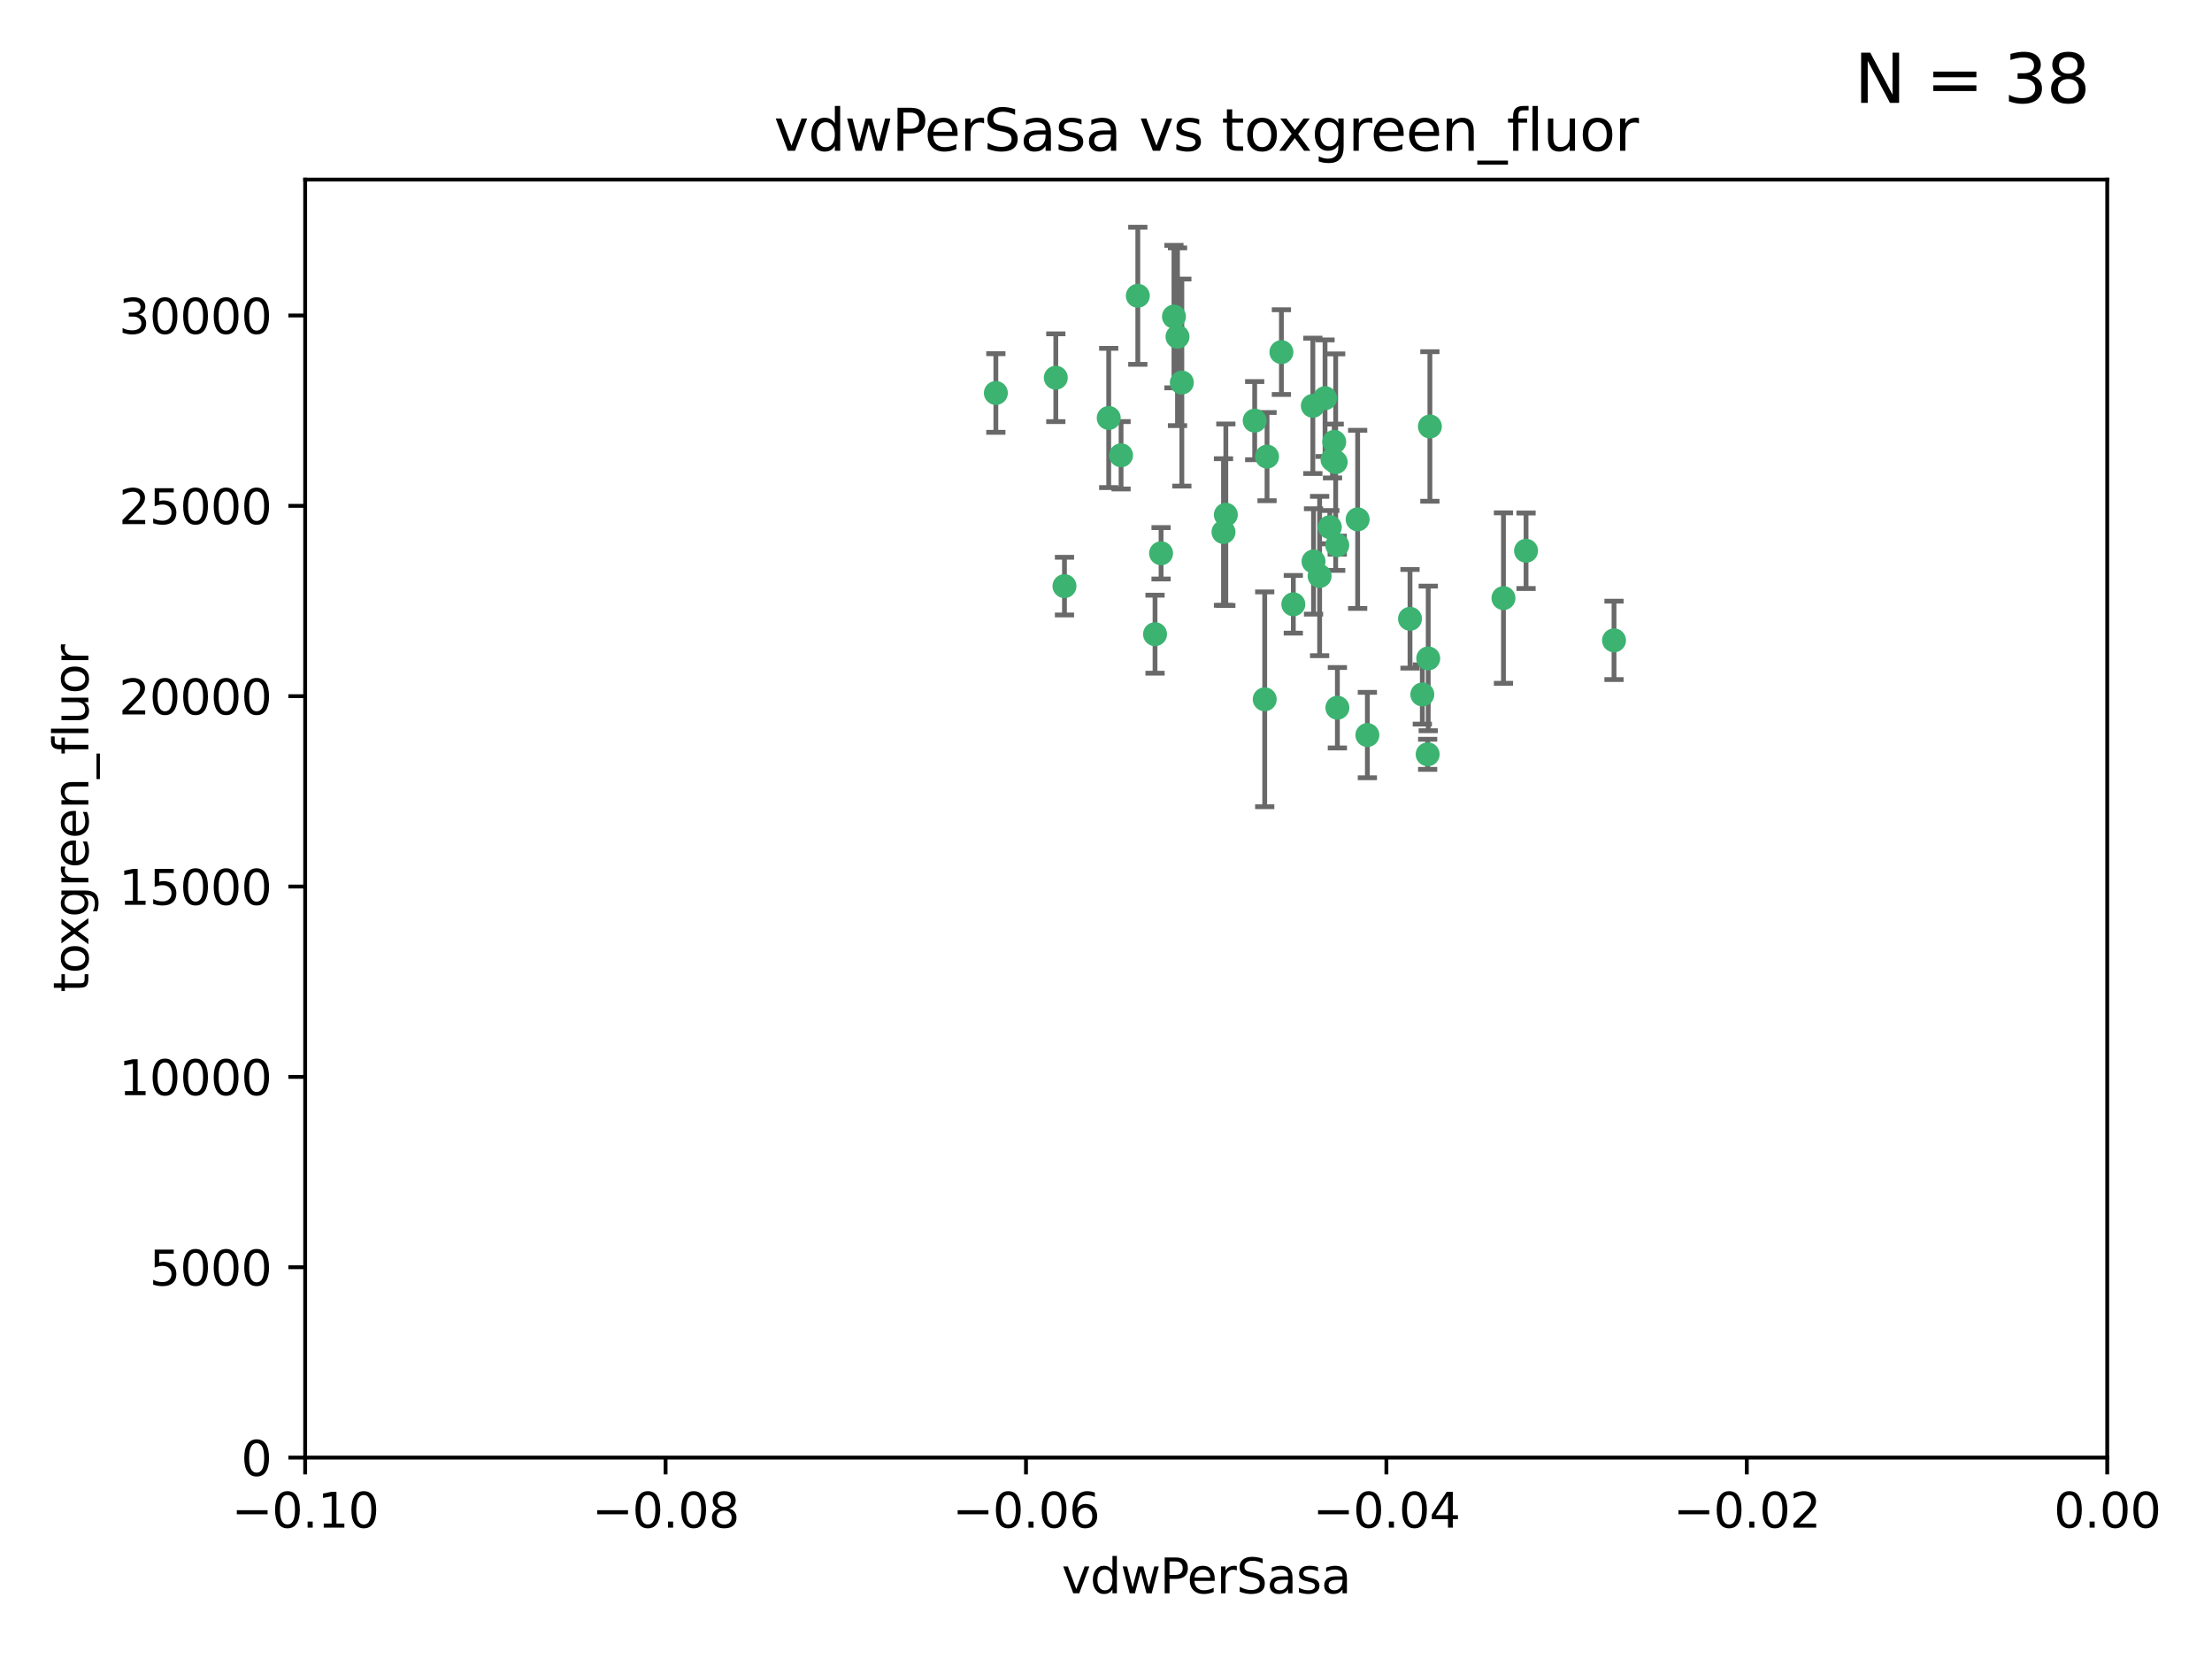 <?xml version="1.0" encoding="utf-8" standalone="no"?>
<!DOCTYPE svg PUBLIC "-//W3C//DTD SVG 1.1//EN"
  "http://www.w3.org/Graphics/SVG/1.1/DTD/svg11.dtd">
<svg xmlns:xlink="http://www.w3.org/1999/xlink" width="460.8pt" height="345.6pt" viewBox="0 0 460.8 345.6" xmlns="http://www.w3.org/2000/svg" version="1.1">
 <defs>
  <style type="text/css">*{stroke-linejoin: round; stroke-linecap: butt}</style>
 </defs>
 <g id="figure_1">
  <g id="patch_1">
   <path d="M 0 345.6 
L 460.8 345.6 
L 460.8 0 
L 0 0 
z
" style="fill: #ffffff"/>
  </g>
  <g id="axes_1">
   <g id="patch_2">
    <path d="M 63.571 303.64 
L 438.975 303.64 
L 438.975 37.411 
L 63.571 37.411 
z
" style="fill: #ffffff"/>
   </g>
   <g id="PathCollection_1">
    <defs>
     <path id="m4aa29f3c7e" d="M 0 1.118 
C 0.297 1.118 0.581 1 0.791 0.791 
C 1 0.581 1.118 0.297 1.118 0 
C 1.118 -0.297 1 -0.581 0.791 -0.791 
C 0.581 -1 0.297 -1.118 0 -1.118 
C -0.297 -1.118 -0.581 -1 -0.791 -0.791 
C -1 -0.581 -1.118 -0.297 -1.118 0 
C -1.118 0.297 -1 0.581 -0.791 0.791 
C -0.581 1 -0.297 1.118 0 1.118 
z
" style="stroke: #3cb371"/>
    </defs>
    <g clip-path="url(#p7e042175c1)">
     <use xlink:href="#m4aa29f3c7e" x="263.947" y="95.12" style="fill: #3cb371; stroke: #3cb371"/>
     <use xlink:href="#m4aa29f3c7e" x="255.364" y="107.23" style="fill: #3cb371; stroke: #3cb371"/>
     <use xlink:href="#m4aa29f3c7e" x="261.374" y="87.626" style="fill: #3cb371; stroke: #3cb371"/>
     <use xlink:href="#m4aa29f3c7e" x="273.49" y="84.546" style="fill: #3cb371; stroke: #3cb371"/>
     <use xlink:href="#m4aa29f3c7e" x="219.944" y="78.686" style="fill: #3cb371; stroke: #3cb371"/>
     <use xlink:href="#m4aa29f3c7e" x="237.026" y="61.614" style="fill: #3cb371; stroke: #3cb371"/>
     <use xlink:href="#m4aa29f3c7e" x="274.902" y="119.997" style="fill: #3cb371; stroke: #3cb371"/>
     <use xlink:href="#m4aa29f3c7e" x="277.025" y="109.814" style="fill: #3cb371; stroke: #3cb371"/>
     <use xlink:href="#m4aa29f3c7e" x="245.295" y="70.152" style="fill: #3cb371; stroke: #3cb371"/>
     <use xlink:href="#m4aa29f3c7e" x="293.731" y="128.909" style="fill: #3cb371; stroke: #3cb371"/>
     <use xlink:href="#m4aa29f3c7e" x="263.463" y="145.68" style="fill: #3cb371; stroke: #3cb371"/>
     <use xlink:href="#m4aa29f3c7e" x="273.633" y="116.959" style="fill: #3cb371; stroke: #3cb371"/>
     <use xlink:href="#m4aa29f3c7e" x="246.2" y="79.693" style="fill: #3cb371; stroke: #3cb371"/>
     <use xlink:href="#m4aa29f3c7e" x="282.825" y="108.191" style="fill: #3cb371; stroke: #3cb371"/>
     <use xlink:href="#m4aa29f3c7e" x="277.941" y="92.054" style="fill: #3cb371; stroke: #3cb371"/>
     <use xlink:href="#m4aa29f3c7e" x="241.873" y="115.259" style="fill: #3cb371; stroke: #3cb371"/>
     <use xlink:href="#m4aa29f3c7e" x="278.572" y="113.569" style="fill: #3cb371; stroke: #3cb371"/>
     <use xlink:href="#m4aa29f3c7e" x="269.423" y="125.886" style="fill: #3cb371; stroke: #3cb371"/>
     <use xlink:href="#m4aa29f3c7e" x="278.602" y="147.433" style="fill: #3cb371; stroke: #3cb371"/>
     <use xlink:href="#m4aa29f3c7e" x="233.536" y="94.844" style="fill: #3cb371; stroke: #3cb371"/>
     <use xlink:href="#m4aa29f3c7e" x="277.586" y="95.747" style="fill: #3cb371; stroke: #3cb371"/>
     <use xlink:href="#m4aa29f3c7e" x="230.966" y="87.071" style="fill: #3cb371; stroke: #3cb371"/>
     <use xlink:href="#m4aa29f3c7e" x="207.456" y="81.868" style="fill: #3cb371; stroke: #3cb371"/>
     <use xlink:href="#m4aa29f3c7e" x="254.878" y="110.825" style="fill: #3cb371; stroke: #3cb371"/>
     <use xlink:href="#m4aa29f3c7e" x="221.75" y="122.1" style="fill: #3cb371; stroke: #3cb371"/>
     <use xlink:href="#m4aa29f3c7e" x="240.614" y="132.112" style="fill: #3cb371; stroke: #3cb371"/>
     <use xlink:href="#m4aa29f3c7e" x="284.849" y="153.125" style="fill: #3cb371; stroke: #3cb371"/>
     <use xlink:href="#m4aa29f3c7e" x="297.524" y="137.163" style="fill: #3cb371; stroke: #3cb371"/>
     <use xlink:href="#m4aa29f3c7e" x="244.558" y="65.954" style="fill: #3cb371; stroke: #3cb371"/>
     <use xlink:href="#m4aa29f3c7e" x="276.03" y="82.947" style="fill: #3cb371; stroke: #3cb371"/>
     <use xlink:href="#m4aa29f3c7e" x="296.296" y="144.666" style="fill: #3cb371; stroke: #3cb371"/>
     <use xlink:href="#m4aa29f3c7e" x="297.873" y="88.842" style="fill: #3cb371; stroke: #3cb371"/>
     <use xlink:href="#m4aa29f3c7e" x="278.246" y="96.269" style="fill: #3cb371; stroke: #3cb371"/>
     <use xlink:href="#m4aa29f3c7e" x="266.94" y="73.353" style="fill: #3cb371; stroke: #3cb371"/>
     <use xlink:href="#m4aa29f3c7e" x="297.408" y="157.137" style="fill: #3cb371; stroke: #3cb371"/>
     <use xlink:href="#m4aa29f3c7e" x="313.198" y="124.593" style="fill: #3cb371; stroke: #3cb371"/>
     <use xlink:href="#m4aa29f3c7e" x="336.23" y="133.397" style="fill: #3cb371; stroke: #3cb371"/>
     <use xlink:href="#m4aa29f3c7e" x="317.903" y="114.733" style="fill: #3cb371; stroke: #3cb371"/>
    </g>
   </g>
   <g id="matplotlib.axis_1">
    <g id="xtick_1">
     <g id="line2d_1">
      <defs>
       <path id="md975d7f20d" d="M 0 0 
L 0 3.5 
" style="stroke: #000000; stroke-width: 0.8"/>
      </defs>
      <g>
       <use xlink:href="#md975d7f20d" x="63.571" y="303.64" style="stroke: #000000; stroke-width: 0.8"/>
      </g>
     </g>
     <g id="text_1">
      <!-- −0.10 -->
      <g transform="translate(48.249 318.238)scale(0.1 -0.1)">
       <defs>
        <path id="DejaVuSans-2212" d="M 678 2272 
L 4684 2272 
L 4684 1741 
L 678 1741 
L 678 2272 
z
" transform="scale(0.016)"/>
        <path id="DejaVuSans-30" d="M 2034 4250 
Q 1547 4250 1301 3770 
Q 1056 3291 1056 2328 
Q 1056 1369 1301 889 
Q 1547 409 2034 409 
Q 2525 409 2770 889 
Q 3016 1369 3016 2328 
Q 3016 3291 2770 3770 
Q 2525 4250 2034 4250 
z
M 2034 4750 
Q 2819 4750 3233 4129 
Q 3647 3509 3647 2328 
Q 3647 1150 3233 529 
Q 2819 -91 2034 -91 
Q 1250 -91 836 529 
Q 422 1150 422 2328 
Q 422 3509 836 4129 
Q 1250 4750 2034 4750 
z
" transform="scale(0.016)"/>
        <path id="DejaVuSans-2e" d="M 684 794 
L 1344 794 
L 1344 0 
L 684 0 
L 684 794 
z
" transform="scale(0.016)"/>
        <path id="DejaVuSans-31" d="M 794 531 
L 1825 531 
L 1825 4091 
L 703 3866 
L 703 4441 
L 1819 4666 
L 2450 4666 
L 2450 531 
L 3481 531 
L 3481 0 
L 794 0 
L 794 531 
z
" transform="scale(0.016)"/>
       </defs>
       <use xlink:href="#DejaVuSans-2212"/>
       <use xlink:href="#DejaVuSans-30" x="83.789"/>
       <use xlink:href="#DejaVuSans-2e" x="147.412"/>
       <use xlink:href="#DejaVuSans-31" x="179.199"/>
       <use xlink:href="#DejaVuSans-30" x="242.822"/>
      </g>
     </g>
    </g>
    <g id="xtick_2">
     <g id="line2d_2">
      <g>
       <use xlink:href="#md975d7f20d" x="138.652" y="303.64" style="stroke: #000000; stroke-width: 0.8"/>
      </g>
     </g>
     <g id="text_2">
      <!-- −0.08 -->
      <g transform="translate(123.329 318.238)scale(0.1 -0.1)">
       <defs>
        <path id="DejaVuSans-38" d="M 2034 2216 
Q 1584 2216 1326 1975 
Q 1069 1734 1069 1313 
Q 1069 891 1326 650 
Q 1584 409 2034 409 
Q 2484 409 2743 651 
Q 3003 894 3003 1313 
Q 3003 1734 2745 1975 
Q 2488 2216 2034 2216 
z
M 1403 2484 
Q 997 2584 770 2862 
Q 544 3141 544 3541 
Q 544 4100 942 4425 
Q 1341 4750 2034 4750 
Q 2731 4750 3128 4425 
Q 3525 4100 3525 3541 
Q 3525 3141 3298 2862 
Q 3072 2584 2669 2484 
Q 3125 2378 3379 2068 
Q 3634 1759 3634 1313 
Q 3634 634 3220 271 
Q 2806 -91 2034 -91 
Q 1263 -91 848 271 
Q 434 634 434 1313 
Q 434 1759 690 2068 
Q 947 2378 1403 2484 
z
M 1172 3481 
Q 1172 3119 1398 2916 
Q 1625 2713 2034 2713 
Q 2441 2713 2670 2916 
Q 2900 3119 2900 3481 
Q 2900 3844 2670 4047 
Q 2441 4250 2034 4250 
Q 1625 4250 1398 4047 
Q 1172 3844 1172 3481 
z
" transform="scale(0.016)"/>
       </defs>
       <use xlink:href="#DejaVuSans-2212"/>
       <use xlink:href="#DejaVuSans-30" x="83.789"/>
       <use xlink:href="#DejaVuSans-2e" x="147.412"/>
       <use xlink:href="#DejaVuSans-30" x="179.199"/>
       <use xlink:href="#DejaVuSans-38" x="242.822"/>
      </g>
     </g>
    </g>
    <g id="xtick_3">
     <g id="line2d_3">
      <g>
       <use xlink:href="#md975d7f20d" x="213.733" y="303.64" style="stroke: #000000; stroke-width: 0.8"/>
      </g>
     </g>
     <g id="text_3">
      <!-- −0.06 -->
      <g transform="translate(198.41 318.238)scale(0.1 -0.1)">
       <defs>
        <path id="DejaVuSans-36" d="M 2113 2584 
Q 1688 2584 1439 2293 
Q 1191 2003 1191 1497 
Q 1191 994 1439 701 
Q 1688 409 2113 409 
Q 2538 409 2786 701 
Q 3034 994 3034 1497 
Q 3034 2003 2786 2293 
Q 2538 2584 2113 2584 
z
M 3366 4563 
L 3366 3988 
Q 3128 4100 2886 4159 
Q 2644 4219 2406 4219 
Q 1781 4219 1451 3797 
Q 1122 3375 1075 2522 
Q 1259 2794 1537 2939 
Q 1816 3084 2150 3084 
Q 2853 3084 3261 2657 
Q 3669 2231 3669 1497 
Q 3669 778 3244 343 
Q 2819 -91 2113 -91 
Q 1303 -91 875 529 
Q 447 1150 447 2328 
Q 447 3434 972 4092 
Q 1497 4750 2381 4750 
Q 2619 4750 2861 4703 
Q 3103 4656 3366 4563 
z
" transform="scale(0.016)"/>
       </defs>
       <use xlink:href="#DejaVuSans-2212"/>
       <use xlink:href="#DejaVuSans-30" x="83.789"/>
       <use xlink:href="#DejaVuSans-2e" x="147.412"/>
       <use xlink:href="#DejaVuSans-30" x="179.199"/>
       <use xlink:href="#DejaVuSans-36" x="242.822"/>
      </g>
     </g>
    </g>
    <g id="xtick_4">
     <g id="line2d_4">
      <g>
       <use xlink:href="#md975d7f20d" x="288.813" y="303.64" style="stroke: #000000; stroke-width: 0.8"/>
      </g>
     </g>
     <g id="text_4">
      <!-- −0.04 -->
      <g transform="translate(273.491 318.238)scale(0.1 -0.1)">
       <defs>
        <path id="DejaVuSans-34" d="M 2419 4116 
L 825 1625 
L 2419 1625 
L 2419 4116 
z
M 2253 4666 
L 3047 4666 
L 3047 1625 
L 3713 1625 
L 3713 1100 
L 3047 1100 
L 3047 0 
L 2419 0 
L 2419 1100 
L 313 1100 
L 313 1709 
L 2253 4666 
z
" transform="scale(0.016)"/>
       </defs>
       <use xlink:href="#DejaVuSans-2212"/>
       <use xlink:href="#DejaVuSans-30" x="83.789"/>
       <use xlink:href="#DejaVuSans-2e" x="147.412"/>
       <use xlink:href="#DejaVuSans-30" x="179.199"/>
       <use xlink:href="#DejaVuSans-34" x="242.822"/>
      </g>
     </g>
    </g>
    <g id="xtick_5">
     <g id="line2d_5">
      <g>
       <use xlink:href="#md975d7f20d" x="363.894" y="303.64" style="stroke: #000000; stroke-width: 0.8"/>
      </g>
     </g>
     <g id="text_5">
      <!-- −0.02 -->
      <g transform="translate(348.572 318.238)scale(0.1 -0.1)">
       <defs>
        <path id="DejaVuSans-32" d="M 1228 531 
L 3431 531 
L 3431 0 
L 469 0 
L 469 531 
Q 828 903 1448 1529 
Q 2069 2156 2228 2338 
Q 2531 2678 2651 2914 
Q 2772 3150 2772 3378 
Q 2772 3750 2511 3984 
Q 2250 4219 1831 4219 
Q 1534 4219 1204 4116 
Q 875 4013 500 3803 
L 500 4441 
Q 881 4594 1212 4672 
Q 1544 4750 1819 4750 
Q 2544 4750 2975 4387 
Q 3406 4025 3406 3419 
Q 3406 3131 3298 2873 
Q 3191 2616 2906 2266 
Q 2828 2175 2409 1742 
Q 1991 1309 1228 531 
z
" transform="scale(0.016)"/>
       </defs>
       <use xlink:href="#DejaVuSans-2212"/>
       <use xlink:href="#DejaVuSans-30" x="83.789"/>
       <use xlink:href="#DejaVuSans-2e" x="147.412"/>
       <use xlink:href="#DejaVuSans-30" x="179.199"/>
       <use xlink:href="#DejaVuSans-32" x="242.822"/>
      </g>
     </g>
    </g>
    <g id="xtick_6">
     <g id="line2d_6">
      <g>
       <use xlink:href="#md975d7f20d" x="438.975" y="303.64" style="stroke: #000000; stroke-width: 0.8"/>
      </g>
     </g>
     <g id="text_6">
      <!-- 0.00 -->
      <g transform="translate(427.842 318.238)scale(0.1 -0.1)">
       <use xlink:href="#DejaVuSans-30"/>
       <use xlink:href="#DejaVuSans-2e" x="63.623"/>
       <use xlink:href="#DejaVuSans-30" x="95.41"/>
       <use xlink:href="#DejaVuSans-30" x="159.033"/>
      </g>
     </g>
    </g>
    <g id="text_7">
     <!-- vdwPerSasa -->
     <g transform="translate(221.178 331.917)scale(0.1 -0.1)">
      <defs>
       <path id="DejaVuSans-76" d="M 191 3500 
L 800 3500 
L 1894 563 
L 2988 3500 
L 3597 3500 
L 2284 0 
L 1503 0 
L 191 3500 
z
" transform="scale(0.016)"/>
       <path id="DejaVuSans-64" d="M 2906 2969 
L 2906 4863 
L 3481 4863 
L 3481 0 
L 2906 0 
L 2906 525 
Q 2725 213 2448 61 
Q 2172 -91 1784 -91 
Q 1150 -91 751 415 
Q 353 922 353 1747 
Q 353 2572 751 3078 
Q 1150 3584 1784 3584 
Q 2172 3584 2448 3432 
Q 2725 3281 2906 2969 
z
M 947 1747 
Q 947 1113 1208 752 
Q 1469 391 1925 391 
Q 2381 391 2643 752 
Q 2906 1113 2906 1747 
Q 2906 2381 2643 2742 
Q 2381 3103 1925 3103 
Q 1469 3103 1208 2742 
Q 947 2381 947 1747 
z
" transform="scale(0.016)"/>
       <path id="DejaVuSans-77" d="M 269 3500 
L 844 3500 
L 1563 769 
L 2278 3500 
L 2956 3500 
L 3675 769 
L 4391 3500 
L 4966 3500 
L 4050 0 
L 3372 0 
L 2619 2869 
L 1863 0 
L 1184 0 
L 269 3500 
z
" transform="scale(0.016)"/>
       <path id="DejaVuSans-50" d="M 1259 4147 
L 1259 2394 
L 2053 2394 
Q 2494 2394 2734 2622 
Q 2975 2850 2975 3272 
Q 2975 3691 2734 3919 
Q 2494 4147 2053 4147 
L 1259 4147 
z
M 628 4666 
L 2053 4666 
Q 2838 4666 3239 4311 
Q 3641 3956 3641 3272 
Q 3641 2581 3239 2228 
Q 2838 1875 2053 1875 
L 1259 1875 
L 1259 0 
L 628 0 
L 628 4666 
z
" transform="scale(0.016)"/>
       <path id="DejaVuSans-65" d="M 3597 1894 
L 3597 1613 
L 953 1613 
Q 991 1019 1311 708 
Q 1631 397 2203 397 
Q 2534 397 2845 478 
Q 3156 559 3463 722 
L 3463 178 
Q 3153 47 2828 -22 
Q 2503 -91 2169 -91 
Q 1331 -91 842 396 
Q 353 884 353 1716 
Q 353 2575 817 3079 
Q 1281 3584 2069 3584 
Q 2775 3584 3186 3129 
Q 3597 2675 3597 1894 
z
M 3022 2063 
Q 3016 2534 2758 2815 
Q 2500 3097 2075 3097 
Q 1594 3097 1305 2825 
Q 1016 2553 972 2059 
L 3022 2063 
z
" transform="scale(0.016)"/>
       <path id="DejaVuSans-72" d="M 2631 2963 
Q 2534 3019 2420 3045 
Q 2306 3072 2169 3072 
Q 1681 3072 1420 2755 
Q 1159 2438 1159 1844 
L 1159 0 
L 581 0 
L 581 3500 
L 1159 3500 
L 1159 2956 
Q 1341 3275 1631 3429 
Q 1922 3584 2338 3584 
Q 2397 3584 2469 3576 
Q 2541 3569 2628 3553 
L 2631 2963 
z
" transform="scale(0.016)"/>
       <path id="DejaVuSans-53" d="M 3425 4513 
L 3425 3897 
Q 3066 4069 2747 4153 
Q 2428 4238 2131 4238 
Q 1616 4238 1336 4038 
Q 1056 3838 1056 3469 
Q 1056 3159 1242 3001 
Q 1428 2844 1947 2747 
L 2328 2669 
Q 3034 2534 3370 2195 
Q 3706 1856 3706 1288 
Q 3706 609 3251 259 
Q 2797 -91 1919 -91 
Q 1588 -91 1214 -16 
Q 841 59 441 206 
L 441 856 
Q 825 641 1194 531 
Q 1563 422 1919 422 
Q 2459 422 2753 634 
Q 3047 847 3047 1241 
Q 3047 1584 2836 1778 
Q 2625 1972 2144 2069 
L 1759 2144 
Q 1053 2284 737 2584 
Q 422 2884 422 3419 
Q 422 4038 858 4394 
Q 1294 4750 2059 4750 
Q 2388 4750 2728 4690 
Q 3069 4631 3425 4513 
z
" transform="scale(0.016)"/>
       <path id="DejaVuSans-61" d="M 2194 1759 
Q 1497 1759 1228 1600 
Q 959 1441 959 1056 
Q 959 750 1161 570 
Q 1363 391 1709 391 
Q 2188 391 2477 730 
Q 2766 1069 2766 1631 
L 2766 1759 
L 2194 1759 
z
M 3341 1997 
L 3341 0 
L 2766 0 
L 2766 531 
Q 2569 213 2275 61 
Q 1981 -91 1556 -91 
Q 1019 -91 701 211 
Q 384 513 384 1019 
Q 384 1609 779 1909 
Q 1175 2209 1959 2209 
L 2766 2209 
L 2766 2266 
Q 2766 2663 2505 2880 
Q 2244 3097 1772 3097 
Q 1472 3097 1187 3025 
Q 903 2953 641 2809 
L 641 3341 
Q 956 3463 1253 3523 
Q 1550 3584 1831 3584 
Q 2591 3584 2966 3190 
Q 3341 2797 3341 1997 
z
" transform="scale(0.016)"/>
       <path id="DejaVuSans-73" d="M 2834 3397 
L 2834 2853 
Q 2591 2978 2328 3040 
Q 2066 3103 1784 3103 
Q 1356 3103 1142 2972 
Q 928 2841 928 2578 
Q 928 2378 1081 2264 
Q 1234 2150 1697 2047 
L 1894 2003 
Q 2506 1872 2764 1633 
Q 3022 1394 3022 966 
Q 3022 478 2636 193 
Q 2250 -91 1575 -91 
Q 1294 -91 989 -36 
Q 684 19 347 128 
L 347 722 
Q 666 556 975 473 
Q 1284 391 1588 391 
Q 1994 391 2212 530 
Q 2431 669 2431 922 
Q 2431 1156 2273 1281 
Q 2116 1406 1581 1522 
L 1381 1569 
Q 847 1681 609 1914 
Q 372 2147 372 2553 
Q 372 3047 722 3315 
Q 1072 3584 1716 3584 
Q 2034 3584 2315 3537 
Q 2597 3491 2834 3397 
z
" transform="scale(0.016)"/>
      </defs>
      <use xlink:href="#DejaVuSans-76"/>
      <use xlink:href="#DejaVuSans-64" x="59.18"/>
      <use xlink:href="#DejaVuSans-77" x="122.656"/>
      <use xlink:href="#DejaVuSans-50" x="204.443"/>
      <use xlink:href="#DejaVuSans-65" x="261.121"/>
      <use xlink:href="#DejaVuSans-72" x="322.645"/>
      <use xlink:href="#DejaVuSans-53" x="363.758"/>
      <use xlink:href="#DejaVuSans-61" x="427.234"/>
      <use xlink:href="#DejaVuSans-73" x="488.514"/>
      <use xlink:href="#DejaVuSans-61" x="540.613"/>
     </g>
    </g>
   </g>
   <g id="matplotlib.axis_2">
    <g id="ytick_1">
     <g id="line2d_7">
      <defs>
       <path id="m859378892c" d="M 0 0 
L -3.5 0 
" style="stroke: #000000; stroke-width: 0.8"/>
      </defs>
      <g>
       <use xlink:href="#m859378892c" x="63.571" y="303.64" style="stroke: #000000; stroke-width: 0.8"/>
      </g>
     </g>
     <g id="text_8">
      <!-- 0 -->
      <g transform="translate(50.209 307.439)scale(0.1 -0.1)">
       <use xlink:href="#DejaVuSans-30"/>
      </g>
     </g>
    </g>
    <g id="ytick_2">
     <g id="line2d_8">
      <g>
       <use xlink:href="#m859378892c" x="63.571" y="263.988" style="stroke: #000000; stroke-width: 0.8"/>
      </g>
     </g>
     <g id="text_9">
      <!-- 5000 -->
      <g transform="translate(31.121 267.787)scale(0.1 -0.1)">
       <defs>
        <path id="DejaVuSans-35" d="M 691 4666 
L 3169 4666 
L 3169 4134 
L 1269 4134 
L 1269 2991 
Q 1406 3038 1543 3061 
Q 1681 3084 1819 3084 
Q 2600 3084 3056 2656 
Q 3513 2228 3513 1497 
Q 3513 744 3044 326 
Q 2575 -91 1722 -91 
Q 1428 -91 1123 -41 
Q 819 9 494 109 
L 494 744 
Q 775 591 1075 516 
Q 1375 441 1709 441 
Q 2250 441 2565 725 
Q 2881 1009 2881 1497 
Q 2881 1984 2565 2268 
Q 2250 2553 1709 2553 
Q 1456 2553 1204 2497 
Q 953 2441 691 2322 
L 691 4666 
z
" transform="scale(0.016)"/>
       </defs>
       <use xlink:href="#DejaVuSans-35"/>
       <use xlink:href="#DejaVuSans-30" x="63.623"/>
       <use xlink:href="#DejaVuSans-30" x="127.246"/>
       <use xlink:href="#DejaVuSans-30" x="190.869"/>
      </g>
     </g>
    </g>
    <g id="ytick_3">
     <g id="line2d_9">
      <g>
       <use xlink:href="#m859378892c" x="63.571" y="224.336" style="stroke: #000000; stroke-width: 0.8"/>
      </g>
     </g>
     <g id="text_10">
      <!-- 10000 -->
      <g transform="translate(24.759 228.135)scale(0.1 -0.1)">
       <use xlink:href="#DejaVuSans-31"/>
       <use xlink:href="#DejaVuSans-30" x="63.623"/>
       <use xlink:href="#DejaVuSans-30" x="127.246"/>
       <use xlink:href="#DejaVuSans-30" x="190.869"/>
       <use xlink:href="#DejaVuSans-30" x="254.492"/>
      </g>
     </g>
    </g>
    <g id="ytick_4">
     <g id="line2d_10">
      <g>
       <use xlink:href="#m859378892c" x="63.571" y="184.684" style="stroke: #000000; stroke-width: 0.8"/>
      </g>
     </g>
     <g id="text_11">
      <!-- 15000 -->
      <g transform="translate(24.759 188.483)scale(0.1 -0.1)">
       <use xlink:href="#DejaVuSans-31"/>
       <use xlink:href="#DejaVuSans-35" x="63.623"/>
       <use xlink:href="#DejaVuSans-30" x="127.246"/>
       <use xlink:href="#DejaVuSans-30" x="190.869"/>
       <use xlink:href="#DejaVuSans-30" x="254.492"/>
      </g>
     </g>
    </g>
    <g id="ytick_5">
     <g id="line2d_11">
      <g>
       <use xlink:href="#m859378892c" x="63.571" y="145.031" style="stroke: #000000; stroke-width: 0.8"/>
      </g>
     </g>
     <g id="text_12">
      <!-- 20000 -->
      <g transform="translate(24.759 148.831)scale(0.1 -0.1)">
       <use xlink:href="#DejaVuSans-32"/>
       <use xlink:href="#DejaVuSans-30" x="63.623"/>
       <use xlink:href="#DejaVuSans-30" x="127.246"/>
       <use xlink:href="#DejaVuSans-30" x="190.869"/>
       <use xlink:href="#DejaVuSans-30" x="254.492"/>
      </g>
     </g>
    </g>
    <g id="ytick_6">
     <g id="line2d_12">
      <g>
       <use xlink:href="#m859378892c" x="63.571" y="105.379" style="stroke: #000000; stroke-width: 0.8"/>
      </g>
     </g>
     <g id="text_13">
      <!-- 25000 -->
      <g transform="translate(24.759 109.178)scale(0.1 -0.1)">
       <use xlink:href="#DejaVuSans-32"/>
       <use xlink:href="#DejaVuSans-35" x="63.623"/>
       <use xlink:href="#DejaVuSans-30" x="127.246"/>
       <use xlink:href="#DejaVuSans-30" x="190.869"/>
       <use xlink:href="#DejaVuSans-30" x="254.492"/>
      </g>
     </g>
    </g>
    <g id="ytick_7">
     <g id="line2d_13">
      <g>
       <use xlink:href="#m859378892c" x="63.571" y="65.727" style="stroke: #000000; stroke-width: 0.8"/>
      </g>
     </g>
     <g id="text_14">
      <!-- 30000 -->
      <g transform="translate(24.759 69.526)scale(0.1 -0.1)">
       <defs>
        <path id="DejaVuSans-33" d="M 2597 2516 
Q 3050 2419 3304 2112 
Q 3559 1806 3559 1356 
Q 3559 666 3084 287 
Q 2609 -91 1734 -91 
Q 1441 -91 1130 -33 
Q 819 25 488 141 
L 488 750 
Q 750 597 1062 519 
Q 1375 441 1716 441 
Q 2309 441 2620 675 
Q 2931 909 2931 1356 
Q 2931 1769 2642 2001 
Q 2353 2234 1838 2234 
L 1294 2234 
L 1294 2753 
L 1863 2753 
Q 2328 2753 2575 2939 
Q 2822 3125 2822 3475 
Q 2822 3834 2567 4026 
Q 2313 4219 1838 4219 
Q 1578 4219 1281 4162 
Q 984 4106 628 3988 
L 628 4550 
Q 988 4650 1302 4700 
Q 1616 4750 1894 4750 
Q 2613 4750 3031 4423 
Q 3450 4097 3450 3541 
Q 3450 3153 3228 2886 
Q 3006 2619 2597 2516 
z
" transform="scale(0.016)"/>
       </defs>
       <use xlink:href="#DejaVuSans-33"/>
       <use xlink:href="#DejaVuSans-30" x="63.623"/>
       <use xlink:href="#DejaVuSans-30" x="127.246"/>
       <use xlink:href="#DejaVuSans-30" x="190.869"/>
       <use xlink:href="#DejaVuSans-30" x="254.492"/>
      </g>
     </g>
    </g>
    <g id="text_15">
     <!-- toxgreen_fluor -->
     <g transform="translate(18.401 206.72)rotate(-90)scale(0.1 -0.1)">
      <defs>
       <path id="DejaVuSans-74" d="M 1172 4494 
L 1172 3500 
L 2356 3500 
L 2356 3053 
L 1172 3053 
L 1172 1153 
Q 1172 725 1289 603 
Q 1406 481 1766 481 
L 2356 481 
L 2356 0 
L 1766 0 
Q 1100 0 847 248 
Q 594 497 594 1153 
L 594 3053 
L 172 3053 
L 172 3500 
L 594 3500 
L 594 4494 
L 1172 4494 
z
" transform="scale(0.016)"/>
       <path id="DejaVuSans-6f" d="M 1959 3097 
Q 1497 3097 1228 2736 
Q 959 2375 959 1747 
Q 959 1119 1226 758 
Q 1494 397 1959 397 
Q 2419 397 2687 759 
Q 2956 1122 2956 1747 
Q 2956 2369 2687 2733 
Q 2419 3097 1959 3097 
z
M 1959 3584 
Q 2709 3584 3137 3096 
Q 3566 2609 3566 1747 
Q 3566 888 3137 398 
Q 2709 -91 1959 -91 
Q 1206 -91 779 398 
Q 353 888 353 1747 
Q 353 2609 779 3096 
Q 1206 3584 1959 3584 
z
" transform="scale(0.016)"/>
       <path id="DejaVuSans-78" d="M 3513 3500 
L 2247 1797 
L 3578 0 
L 2900 0 
L 1881 1375 
L 863 0 
L 184 0 
L 1544 1831 
L 300 3500 
L 978 3500 
L 1906 2253 
L 2834 3500 
L 3513 3500 
z
" transform="scale(0.016)"/>
       <path id="DejaVuSans-67" d="M 2906 1791 
Q 2906 2416 2648 2759 
Q 2391 3103 1925 3103 
Q 1463 3103 1205 2759 
Q 947 2416 947 1791 
Q 947 1169 1205 825 
Q 1463 481 1925 481 
Q 2391 481 2648 825 
Q 2906 1169 2906 1791 
z
M 3481 434 
Q 3481 -459 3084 -895 
Q 2688 -1331 1869 -1331 
Q 1566 -1331 1297 -1286 
Q 1028 -1241 775 -1147 
L 775 -588 
Q 1028 -725 1275 -790 
Q 1522 -856 1778 -856 
Q 2344 -856 2625 -561 
Q 2906 -266 2906 331 
L 2906 616 
Q 2728 306 2450 153 
Q 2172 0 1784 0 
Q 1141 0 747 490 
Q 353 981 353 1791 
Q 353 2603 747 3093 
Q 1141 3584 1784 3584 
Q 2172 3584 2450 3431 
Q 2728 3278 2906 2969 
L 2906 3500 
L 3481 3500 
L 3481 434 
z
" transform="scale(0.016)"/>
       <path id="DejaVuSans-6e" d="M 3513 2113 
L 3513 0 
L 2938 0 
L 2938 2094 
Q 2938 2591 2744 2837 
Q 2550 3084 2163 3084 
Q 1697 3084 1428 2787 
Q 1159 2491 1159 1978 
L 1159 0 
L 581 0 
L 581 3500 
L 1159 3500 
L 1159 2956 
Q 1366 3272 1645 3428 
Q 1925 3584 2291 3584 
Q 2894 3584 3203 3211 
Q 3513 2838 3513 2113 
z
" transform="scale(0.016)"/>
       <path id="DejaVuSans-5f" d="M 3263 -1063 
L 3263 -1509 
L -63 -1509 
L -63 -1063 
L 3263 -1063 
z
" transform="scale(0.016)"/>
       <path id="DejaVuSans-66" d="M 2375 4863 
L 2375 4384 
L 1825 4384 
Q 1516 4384 1395 4259 
Q 1275 4134 1275 3809 
L 1275 3500 
L 2222 3500 
L 2222 3053 
L 1275 3053 
L 1275 0 
L 697 0 
L 697 3053 
L 147 3053 
L 147 3500 
L 697 3500 
L 697 3744 
Q 697 4328 969 4595 
Q 1241 4863 1831 4863 
L 2375 4863 
z
" transform="scale(0.016)"/>
       <path id="DejaVuSans-6c" d="M 603 4863 
L 1178 4863 
L 1178 0 
L 603 0 
L 603 4863 
z
" transform="scale(0.016)"/>
       <path id="DejaVuSans-75" d="M 544 1381 
L 544 3500 
L 1119 3500 
L 1119 1403 
Q 1119 906 1312 657 
Q 1506 409 1894 409 
Q 2359 409 2629 706 
Q 2900 1003 2900 1516 
L 2900 3500 
L 3475 3500 
L 3475 0 
L 2900 0 
L 2900 538 
Q 2691 219 2414 64 
Q 2138 -91 1772 -91 
Q 1169 -91 856 284 
Q 544 659 544 1381 
z
M 1991 3584 
L 1991 3584 
z
" transform="scale(0.016)"/>
      </defs>
      <use xlink:href="#DejaVuSans-74"/>
      <use xlink:href="#DejaVuSans-6f" x="39.209"/>
      <use xlink:href="#DejaVuSans-78" x="97.266"/>
      <use xlink:href="#DejaVuSans-67" x="156.445"/>
      <use xlink:href="#DejaVuSans-72" x="219.922"/>
      <use xlink:href="#DejaVuSans-65" x="258.785"/>
      <use xlink:href="#DejaVuSans-65" x="320.309"/>
      <use xlink:href="#DejaVuSans-6e" x="381.832"/>
      <use xlink:href="#DejaVuSans-5f" x="445.211"/>
      <use xlink:href="#DejaVuSans-66" x="495.211"/>
      <use xlink:href="#DejaVuSans-6c" x="530.416"/>
      <use xlink:href="#DejaVuSans-75" x="558.199"/>
      <use xlink:href="#DejaVuSans-6f" x="621.578"/>
      <use xlink:href="#DejaVuSans-72" x="682.76"/>
     </g>
    </g>
   </g>
   <g id="LineCollection_1">
    <path d="M 263.947 104.304 
L 263.947 85.936 
" clip-path="url(#p7e042175c1)" style="fill: none; stroke: #696969"/>
    <path d="M 255.364 126.137 
L 255.364 88.323 
" clip-path="url(#p7e042175c1)" style="fill: none; stroke: #696969"/>
    <path d="M 261.374 95.764 
L 261.374 79.489 
" clip-path="url(#p7e042175c1)" style="fill: none; stroke: #696969"/>
    <path d="M 273.49 98.644 
L 273.49 70.448 
" clip-path="url(#p7e042175c1)" style="fill: none; stroke: #696969"/>
    <path d="M 219.944 87.827 
L 219.944 69.545 
" clip-path="url(#p7e042175c1)" style="fill: none; stroke: #696969"/>
    <path d="M 237.026 75.896 
L 237.026 47.331 
" clip-path="url(#p7e042175c1)" style="fill: none; stroke: #696969"/>
    <path d="M 274.902 136.594 
L 274.902 103.4 
" clip-path="url(#p7e042175c1)" style="fill: none; stroke: #696969"/>
    <path d="M 277.025 113.284 
L 277.025 106.343 
" clip-path="url(#p7e042175c1)" style="fill: none; stroke: #696969"/>
    <path d="M 245.295 88.667 
L 245.295 51.638 
" clip-path="url(#p7e042175c1)" style="fill: none; stroke: #696969"/>
    <path d="M 293.731 139.184 
L 293.731 118.634 
" clip-path="url(#p7e042175c1)" style="fill: none; stroke: #696969"/>
    <path d="M 263.463 168.055 
L 263.463 123.306 
" clip-path="url(#p7e042175c1)" style="fill: none; stroke: #696969"/>
    <path d="M 273.633 127.938 
L 273.633 105.98 
" clip-path="url(#p7e042175c1)" style="fill: none; stroke: #696969"/>
    <path d="M 246.2 101.259 
L 246.2 58.126 
" clip-path="url(#p7e042175c1)" style="fill: none; stroke: #696969"/>
    <path d="M 282.825 126.744 
L 282.825 89.638 
" clip-path="url(#p7e042175c1)" style="fill: none; stroke: #696969"/>
    <path d="M 277.941 95.764 
L 277.941 88.343 
" clip-path="url(#p7e042175c1)" style="fill: none; stroke: #696969"/>
    <path d="M 241.873 120.615 
L 241.873 109.904 
" clip-path="url(#p7e042175c1)" style="fill: none; stroke: #696969"/>
    <path d="M 278.572 115.454 
L 278.572 111.684 
" clip-path="url(#p7e042175c1)" style="fill: none; stroke: #696969"/>
    <path d="M 269.423 131.895 
L 269.423 119.876 
" clip-path="url(#p7e042175c1)" style="fill: none; stroke: #696969"/>
    <path d="M 278.602 155.811 
L 278.602 139.055 
" clip-path="url(#p7e042175c1)" style="fill: none; stroke: #696969"/>
    <path d="M 233.536 101.864 
L 233.536 87.824 
" clip-path="url(#p7e042175c1)" style="fill: none; stroke: #696969"/>
    <path d="M 277.586 99.567 
L 277.586 91.927 
" clip-path="url(#p7e042175c1)" style="fill: none; stroke: #696969"/>
    <path d="M 230.966 101.573 
L 230.966 72.568 
" clip-path="url(#p7e042175c1)" style="fill: none; stroke: #696969"/>
    <path d="M 207.456 90.058 
L 207.456 73.677 
" clip-path="url(#p7e042175c1)" style="fill: none; stroke: #696969"/>
    <path d="M 254.878 126.093 
L 254.878 95.557 
" clip-path="url(#p7e042175c1)" style="fill: none; stroke: #696969"/>
    <path d="M 221.75 128.11 
L 221.75 116.09 
" clip-path="url(#p7e042175c1)" style="fill: none; stroke: #696969"/>
    <path d="M 240.614 140.239 
L 240.614 123.985 
" clip-path="url(#p7e042175c1)" style="fill: none; stroke: #696969"/>
    <path d="M 284.849 162.021 
L 284.849 144.23 
" clip-path="url(#p7e042175c1)" style="fill: none; stroke: #696969"/>
    <path d="M 297.524 152.223 
L 297.524 122.103 
" clip-path="url(#p7e042175c1)" style="fill: none; stroke: #696969"/>
    <path d="M 244.558 80.795 
L 244.558 51.112 
" clip-path="url(#p7e042175c1)" style="fill: none; stroke: #696969"/>
    <path d="M 276.03 95.088 
L 276.03 70.806 
" clip-path="url(#p7e042175c1)" style="fill: none; stroke: #696969"/>
    <path d="M 296.296 150.84 
L 296.296 138.491 
" clip-path="url(#p7e042175c1)" style="fill: none; stroke: #696969"/>
    <path d="M 297.873 104.418 
L 297.873 73.266 
" clip-path="url(#p7e042175c1)" style="fill: none; stroke: #696969"/>
    <path d="M 278.246 118.817 
L 278.246 73.721 
" clip-path="url(#p7e042175c1)" style="fill: none; stroke: #696969"/>
    <path d="M 266.94 82.18 
L 266.94 64.525 
" clip-path="url(#p7e042175c1)" style="fill: none; stroke: #696969"/>
    <path d="M 297.408 160.272 
L 297.408 154.002 
" clip-path="url(#p7e042175c1)" style="fill: none; stroke: #696969"/>
    <path d="M 313.198 142.345 
L 313.198 106.841 
" clip-path="url(#p7e042175c1)" style="fill: none; stroke: #696969"/>
    <path d="M 336.23 141.56 
L 336.23 125.234 
" clip-path="url(#p7e042175c1)" style="fill: none; stroke: #696969"/>
    <path d="M 317.903 122.598 
L 317.903 106.869 
" clip-path="url(#p7e042175c1)" style="fill: none; stroke: #696969"/>
   </g>
   <g id="line2d_14">
    <defs>
     <path id="m9d6322e705" d="M 2 0 
L -2 -0 
" style="stroke: #696969"/>
    </defs>
    <g clip-path="url(#p7e042175c1)">
     <use xlink:href="#m9d6322e705" x="263.947" y="104.304" style="fill: #696969; stroke: #696969"/>
     <use xlink:href="#m9d6322e705" x="255.364" y="126.137" style="fill: #696969; stroke: #696969"/>
     <use xlink:href="#m9d6322e705" x="261.374" y="95.764" style="fill: #696969; stroke: #696969"/>
     <use xlink:href="#m9d6322e705" x="273.49" y="98.644" style="fill: #696969; stroke: #696969"/>
     <use xlink:href="#m9d6322e705" x="219.944" y="87.827" style="fill: #696969; stroke: #696969"/>
     <use xlink:href="#m9d6322e705" x="237.026" y="75.896" style="fill: #696969; stroke: #696969"/>
     <use xlink:href="#m9d6322e705" x="274.902" y="136.594" style="fill: #696969; stroke: #696969"/>
     <use xlink:href="#m9d6322e705" x="277.025" y="113.284" style="fill: #696969; stroke: #696969"/>
     <use xlink:href="#m9d6322e705" x="245.295" y="88.667" style="fill: #696969; stroke: #696969"/>
     <use xlink:href="#m9d6322e705" x="293.731" y="139.184" style="fill: #696969; stroke: #696969"/>
     <use xlink:href="#m9d6322e705" x="263.463" y="168.055" style="fill: #696969; stroke: #696969"/>
     <use xlink:href="#m9d6322e705" x="273.633" y="127.938" style="fill: #696969; stroke: #696969"/>
     <use xlink:href="#m9d6322e705" x="246.2" y="101.259" style="fill: #696969; stroke: #696969"/>
     <use xlink:href="#m9d6322e705" x="282.825" y="126.744" style="fill: #696969; stroke: #696969"/>
     <use xlink:href="#m9d6322e705" x="277.941" y="95.764" style="fill: #696969; stroke: #696969"/>
     <use xlink:href="#m9d6322e705" x="241.873" y="120.615" style="fill: #696969; stroke: #696969"/>
     <use xlink:href="#m9d6322e705" x="278.572" y="115.454" style="fill: #696969; stroke: #696969"/>
     <use xlink:href="#m9d6322e705" x="269.423" y="131.895" style="fill: #696969; stroke: #696969"/>
     <use xlink:href="#m9d6322e705" x="278.602" y="155.811" style="fill: #696969; stroke: #696969"/>
     <use xlink:href="#m9d6322e705" x="233.536" y="101.864" style="fill: #696969; stroke: #696969"/>
     <use xlink:href="#m9d6322e705" x="277.586" y="99.567" style="fill: #696969; stroke: #696969"/>
     <use xlink:href="#m9d6322e705" x="230.966" y="101.573" style="fill: #696969; stroke: #696969"/>
     <use xlink:href="#m9d6322e705" x="207.456" y="90.058" style="fill: #696969; stroke: #696969"/>
     <use xlink:href="#m9d6322e705" x="254.878" y="126.093" style="fill: #696969; stroke: #696969"/>
     <use xlink:href="#m9d6322e705" x="221.75" y="128.11" style="fill: #696969; stroke: #696969"/>
     <use xlink:href="#m9d6322e705" x="240.614" y="140.239" style="fill: #696969; stroke: #696969"/>
     <use xlink:href="#m9d6322e705" x="284.849" y="162.021" style="fill: #696969; stroke: #696969"/>
     <use xlink:href="#m9d6322e705" x="297.524" y="152.223" style="fill: #696969; stroke: #696969"/>
     <use xlink:href="#m9d6322e705" x="244.558" y="80.795" style="fill: #696969; stroke: #696969"/>
     <use xlink:href="#m9d6322e705" x="276.03" y="95.088" style="fill: #696969; stroke: #696969"/>
     <use xlink:href="#m9d6322e705" x="296.296" y="150.84" style="fill: #696969; stroke: #696969"/>
     <use xlink:href="#m9d6322e705" x="297.873" y="104.418" style="fill: #696969; stroke: #696969"/>
     <use xlink:href="#m9d6322e705" x="278.246" y="118.817" style="fill: #696969; stroke: #696969"/>
     <use xlink:href="#m9d6322e705" x="266.94" y="82.18" style="fill: #696969; stroke: #696969"/>
     <use xlink:href="#m9d6322e705" x="297.408" y="160.272" style="fill: #696969; stroke: #696969"/>
     <use xlink:href="#m9d6322e705" x="313.198" y="142.345" style="fill: #696969; stroke: #696969"/>
     <use xlink:href="#m9d6322e705" x="336.23" y="141.56" style="fill: #696969; stroke: #696969"/>
     <use xlink:href="#m9d6322e705" x="317.903" y="122.598" style="fill: #696969; stroke: #696969"/>
    </g>
   </g>
   <g id="line2d_15">
    <g clip-path="url(#p7e042175c1)">
     <use xlink:href="#m9d6322e705" x="263.947" y="85.936" style="fill: #696969; stroke: #696969"/>
     <use xlink:href="#m9d6322e705" x="255.364" y="88.323" style="fill: #696969; stroke: #696969"/>
     <use xlink:href="#m9d6322e705" x="261.374" y="79.489" style="fill: #696969; stroke: #696969"/>
     <use xlink:href="#m9d6322e705" x="273.49" y="70.448" style="fill: #696969; stroke: #696969"/>
     <use xlink:href="#m9d6322e705" x="219.944" y="69.545" style="fill: #696969; stroke: #696969"/>
     <use xlink:href="#m9d6322e705" x="237.026" y="47.331" style="fill: #696969; stroke: #696969"/>
     <use xlink:href="#m9d6322e705" x="274.902" y="103.4" style="fill: #696969; stroke: #696969"/>
     <use xlink:href="#m9d6322e705" x="277.025" y="106.343" style="fill: #696969; stroke: #696969"/>
     <use xlink:href="#m9d6322e705" x="245.295" y="51.638" style="fill: #696969; stroke: #696969"/>
     <use xlink:href="#m9d6322e705" x="293.731" y="118.634" style="fill: #696969; stroke: #696969"/>
     <use xlink:href="#m9d6322e705" x="263.463" y="123.306" style="fill: #696969; stroke: #696969"/>
     <use xlink:href="#m9d6322e705" x="273.633" y="105.98" style="fill: #696969; stroke: #696969"/>
     <use xlink:href="#m9d6322e705" x="246.2" y="58.126" style="fill: #696969; stroke: #696969"/>
     <use xlink:href="#m9d6322e705" x="282.825" y="89.638" style="fill: #696969; stroke: #696969"/>
     <use xlink:href="#m9d6322e705" x="277.941" y="88.343" style="fill: #696969; stroke: #696969"/>
     <use xlink:href="#m9d6322e705" x="241.873" y="109.904" style="fill: #696969; stroke: #696969"/>
     <use xlink:href="#m9d6322e705" x="278.572" y="111.684" style="fill: #696969; stroke: #696969"/>
     <use xlink:href="#m9d6322e705" x="269.423" y="119.876" style="fill: #696969; stroke: #696969"/>
     <use xlink:href="#m9d6322e705" x="278.602" y="139.055" style="fill: #696969; stroke: #696969"/>
     <use xlink:href="#m9d6322e705" x="233.536" y="87.824" style="fill: #696969; stroke: #696969"/>
     <use xlink:href="#m9d6322e705" x="277.586" y="91.927" style="fill: #696969; stroke: #696969"/>
     <use xlink:href="#m9d6322e705" x="230.966" y="72.568" style="fill: #696969; stroke: #696969"/>
     <use xlink:href="#m9d6322e705" x="207.456" y="73.677" style="fill: #696969; stroke: #696969"/>
     <use xlink:href="#m9d6322e705" x="254.878" y="95.557" style="fill: #696969; stroke: #696969"/>
     <use xlink:href="#m9d6322e705" x="221.75" y="116.09" style="fill: #696969; stroke: #696969"/>
     <use xlink:href="#m9d6322e705" x="240.614" y="123.985" style="fill: #696969; stroke: #696969"/>
     <use xlink:href="#m9d6322e705" x="284.849" y="144.23" style="fill: #696969; stroke: #696969"/>
     <use xlink:href="#m9d6322e705" x="297.524" y="122.103" style="fill: #696969; stroke: #696969"/>
     <use xlink:href="#m9d6322e705" x="244.558" y="51.112" style="fill: #696969; stroke: #696969"/>
     <use xlink:href="#m9d6322e705" x="276.03" y="70.806" style="fill: #696969; stroke: #696969"/>
     <use xlink:href="#m9d6322e705" x="296.296" y="138.491" style="fill: #696969; stroke: #696969"/>
     <use xlink:href="#m9d6322e705" x="297.873" y="73.266" style="fill: #696969; stroke: #696969"/>
     <use xlink:href="#m9d6322e705" x="278.246" y="73.721" style="fill: #696969; stroke: #696969"/>
     <use xlink:href="#m9d6322e705" x="266.94" y="64.525" style="fill: #696969; stroke: #696969"/>
     <use xlink:href="#m9d6322e705" x="297.408" y="154.002" style="fill: #696969; stroke: #696969"/>
     <use xlink:href="#m9d6322e705" x="313.198" y="106.841" style="fill: #696969; stroke: #696969"/>
     <use xlink:href="#m9d6322e705" x="336.23" y="125.234" style="fill: #696969; stroke: #696969"/>
     <use xlink:href="#m9d6322e705" x="317.903" y="106.869" style="fill: #696969; stroke: #696969"/>
    </g>
   </g>
   <g id="line2d_16">
    <defs>
     <path id="m0aad7df7ca" d="M 0 2 
C 0.53 2 1.039 1.789 1.414 1.414 
C 1.789 1.039 2 0.53 2 0 
C 2 -0.53 1.789 -1.039 1.414 -1.414 
C 1.039 -1.789 0.53 -2 0 -2 
C -0.53 -2 -1.039 -1.789 -1.414 -1.414 
C -1.789 -1.039 -2 -0.53 -2 0 
C -2 0.53 -1.789 1.039 -1.414 1.414 
C -1.039 1.789 -0.53 2 0 2 
z
" style="stroke: #3cb371"/>
    </defs>
    <g clip-path="url(#p7e042175c1)">
     <use xlink:href="#m0aad7df7ca" x="263.947" y="95.12" style="fill: #3cb371; stroke: #3cb371"/>
     <use xlink:href="#m0aad7df7ca" x="255.364" y="107.23" style="fill: #3cb371; stroke: #3cb371"/>
     <use xlink:href="#m0aad7df7ca" x="261.374" y="87.626" style="fill: #3cb371; stroke: #3cb371"/>
     <use xlink:href="#m0aad7df7ca" x="273.49" y="84.546" style="fill: #3cb371; stroke: #3cb371"/>
     <use xlink:href="#m0aad7df7ca" x="219.944" y="78.686" style="fill: #3cb371; stroke: #3cb371"/>
     <use xlink:href="#m0aad7df7ca" x="237.026" y="61.614" style="fill: #3cb371; stroke: #3cb371"/>
     <use xlink:href="#m0aad7df7ca" x="274.902" y="119.997" style="fill: #3cb371; stroke: #3cb371"/>
     <use xlink:href="#m0aad7df7ca" x="277.025" y="109.814" style="fill: #3cb371; stroke: #3cb371"/>
     <use xlink:href="#m0aad7df7ca" x="245.295" y="70.152" style="fill: #3cb371; stroke: #3cb371"/>
     <use xlink:href="#m0aad7df7ca" x="293.731" y="128.909" style="fill: #3cb371; stroke: #3cb371"/>
     <use xlink:href="#m0aad7df7ca" x="263.463" y="145.68" style="fill: #3cb371; stroke: #3cb371"/>
     <use xlink:href="#m0aad7df7ca" x="273.633" y="116.959" style="fill: #3cb371; stroke: #3cb371"/>
     <use xlink:href="#m0aad7df7ca" x="246.2" y="79.693" style="fill: #3cb371; stroke: #3cb371"/>
     <use xlink:href="#m0aad7df7ca" x="282.825" y="108.191" style="fill: #3cb371; stroke: #3cb371"/>
     <use xlink:href="#m0aad7df7ca" x="277.941" y="92.054" style="fill: #3cb371; stroke: #3cb371"/>
     <use xlink:href="#m0aad7df7ca" x="241.873" y="115.259" style="fill: #3cb371; stroke: #3cb371"/>
     <use xlink:href="#m0aad7df7ca" x="278.572" y="113.569" style="fill: #3cb371; stroke: #3cb371"/>
     <use xlink:href="#m0aad7df7ca" x="269.423" y="125.886" style="fill: #3cb371; stroke: #3cb371"/>
     <use xlink:href="#m0aad7df7ca" x="278.602" y="147.433" style="fill: #3cb371; stroke: #3cb371"/>
     <use xlink:href="#m0aad7df7ca" x="233.536" y="94.844" style="fill: #3cb371; stroke: #3cb371"/>
     <use xlink:href="#m0aad7df7ca" x="277.586" y="95.747" style="fill: #3cb371; stroke: #3cb371"/>
     <use xlink:href="#m0aad7df7ca" x="230.966" y="87.071" style="fill: #3cb371; stroke: #3cb371"/>
     <use xlink:href="#m0aad7df7ca" x="207.456" y="81.868" style="fill: #3cb371; stroke: #3cb371"/>
     <use xlink:href="#m0aad7df7ca" x="254.878" y="110.825" style="fill: #3cb371; stroke: #3cb371"/>
     <use xlink:href="#m0aad7df7ca" x="221.75" y="122.1" style="fill: #3cb371; stroke: #3cb371"/>
     <use xlink:href="#m0aad7df7ca" x="240.614" y="132.112" style="fill: #3cb371; stroke: #3cb371"/>
     <use xlink:href="#m0aad7df7ca" x="284.849" y="153.125" style="fill: #3cb371; stroke: #3cb371"/>
     <use xlink:href="#m0aad7df7ca" x="297.524" y="137.163" style="fill: #3cb371; stroke: #3cb371"/>
     <use xlink:href="#m0aad7df7ca" x="244.558" y="65.954" style="fill: #3cb371; stroke: #3cb371"/>
     <use xlink:href="#m0aad7df7ca" x="276.03" y="82.947" style="fill: #3cb371; stroke: #3cb371"/>
     <use xlink:href="#m0aad7df7ca" x="296.296" y="144.666" style="fill: #3cb371; stroke: #3cb371"/>
     <use xlink:href="#m0aad7df7ca" x="297.873" y="88.842" style="fill: #3cb371; stroke: #3cb371"/>
     <use xlink:href="#m0aad7df7ca" x="278.246" y="96.269" style="fill: #3cb371; stroke: #3cb371"/>
     <use xlink:href="#m0aad7df7ca" x="266.94" y="73.353" style="fill: #3cb371; stroke: #3cb371"/>
     <use xlink:href="#m0aad7df7ca" x="297.408" y="157.137" style="fill: #3cb371; stroke: #3cb371"/>
     <use xlink:href="#m0aad7df7ca" x="313.198" y="124.593" style="fill: #3cb371; stroke: #3cb371"/>
     <use xlink:href="#m0aad7df7ca" x="336.23" y="133.397" style="fill: #3cb371; stroke: #3cb371"/>
     <use xlink:href="#m0aad7df7ca" x="317.903" y="114.733" style="fill: #3cb371; stroke: #3cb371"/>
    </g>
   </g>
   <g id="patch_3">
    <path d="M 63.571 303.64 
L 63.571 37.411 
" style="fill: none; stroke: #000000; stroke-width: 0.8; stroke-linejoin: miter; stroke-linecap: square"/>
   </g>
   <g id="patch_4">
    <path d="M 438.975 303.64 
L 438.975 37.411 
" style="fill: none; stroke: #000000; stroke-width: 0.8; stroke-linejoin: miter; stroke-linecap: square"/>
   </g>
   <g id="patch_5">
    <path d="M 63.571 303.64 
L 438.975 303.64 
" style="fill: none; stroke: #000000; stroke-width: 0.8; stroke-linejoin: miter; stroke-linecap: square"/>
   </g>
   <g id="patch_6">
    <path d="M 63.571 37.411 
L 438.975 37.411 
" style="fill: none; stroke: #000000; stroke-width: 0.8; stroke-linejoin: miter; stroke-linecap: square"/>
   </g>
   <g id="text_16">
    <!-- N = 38 -->
    <g transform="translate(386.302 21.426)scale(0.14 -0.14)">
     <defs>
      <path id="DejaVuSans-4e" d="M 628 4666 
L 1478 4666 
L 3547 763 
L 3547 4666 
L 4159 4666 
L 4159 0 
L 3309 0 
L 1241 3903 
L 1241 0 
L 628 0 
L 628 4666 
z
" transform="scale(0.016)"/>
      <path id="DejaVuSans-20" transform="scale(0.016)"/>
      <path id="DejaVuSans-3d" d="M 678 2906 
L 4684 2906 
L 4684 2381 
L 678 2381 
L 678 2906 
z
M 678 1631 
L 4684 1631 
L 4684 1100 
L 678 1100 
L 678 1631 
z
" transform="scale(0.016)"/>
     </defs>
     <use xlink:href="#DejaVuSans-4e"/>
     <use xlink:href="#DejaVuSans-20" x="74.805"/>
     <use xlink:href="#DejaVuSans-3d" x="106.592"/>
     <use xlink:href="#DejaVuSans-20" x="190.381"/>
     <use xlink:href="#DejaVuSans-33" x="222.168"/>
     <use xlink:href="#DejaVuSans-38" x="285.791"/>
    </g>
   </g>
   <g id="text_17">
    <!-- vdwPerSasa vs toxgreen_fluor -->
    <g transform="translate(161.235 31.411)scale(0.12 -0.12)">
     <use xlink:href="#DejaVuSans-76"/>
     <use xlink:href="#DejaVuSans-64" x="59.18"/>
     <use xlink:href="#DejaVuSans-77" x="122.656"/>
     <use xlink:href="#DejaVuSans-50" x="204.443"/>
     <use xlink:href="#DejaVuSans-65" x="261.121"/>
     <use xlink:href="#DejaVuSans-72" x="322.645"/>
     <use xlink:href="#DejaVuSans-53" x="363.758"/>
     <use xlink:href="#DejaVuSans-61" x="427.234"/>
     <use xlink:href="#DejaVuSans-73" x="488.514"/>
     <use xlink:href="#DejaVuSans-61" x="540.613"/>
     <use xlink:href="#DejaVuSans-20" x="601.893"/>
     <use xlink:href="#DejaVuSans-76" x="633.68"/>
     <use xlink:href="#DejaVuSans-73" x="692.859"/>
     <use xlink:href="#DejaVuSans-20" x="744.959"/>
     <use xlink:href="#DejaVuSans-74" x="776.746"/>
     <use xlink:href="#DejaVuSans-6f" x="815.955"/>
     <use xlink:href="#DejaVuSans-78" x="874.012"/>
     <use xlink:href="#DejaVuSans-67" x="933.191"/>
     <use xlink:href="#DejaVuSans-72" x="996.668"/>
     <use xlink:href="#DejaVuSans-65" x="1035.531"/>
     <use xlink:href="#DejaVuSans-65" x="1097.055"/>
     <use xlink:href="#DejaVuSans-6e" x="1158.578"/>
     <use xlink:href="#DejaVuSans-5f" x="1221.957"/>
     <use xlink:href="#DejaVuSans-66" x="1271.957"/>
     <use xlink:href="#DejaVuSans-6c" x="1307.162"/>
     <use xlink:href="#DejaVuSans-75" x="1334.945"/>
     <use xlink:href="#DejaVuSans-6f" x="1398.324"/>
     <use xlink:href="#DejaVuSans-72" x="1459.506"/>
    </g>
   </g>
  </g>
 </g>
 <defs>
  <clipPath id="p7e042175c1">
   <rect x="63.571" y="37.411" width="375.404" height="266.229"/>
  </clipPath>
 </defs>
</svg>
